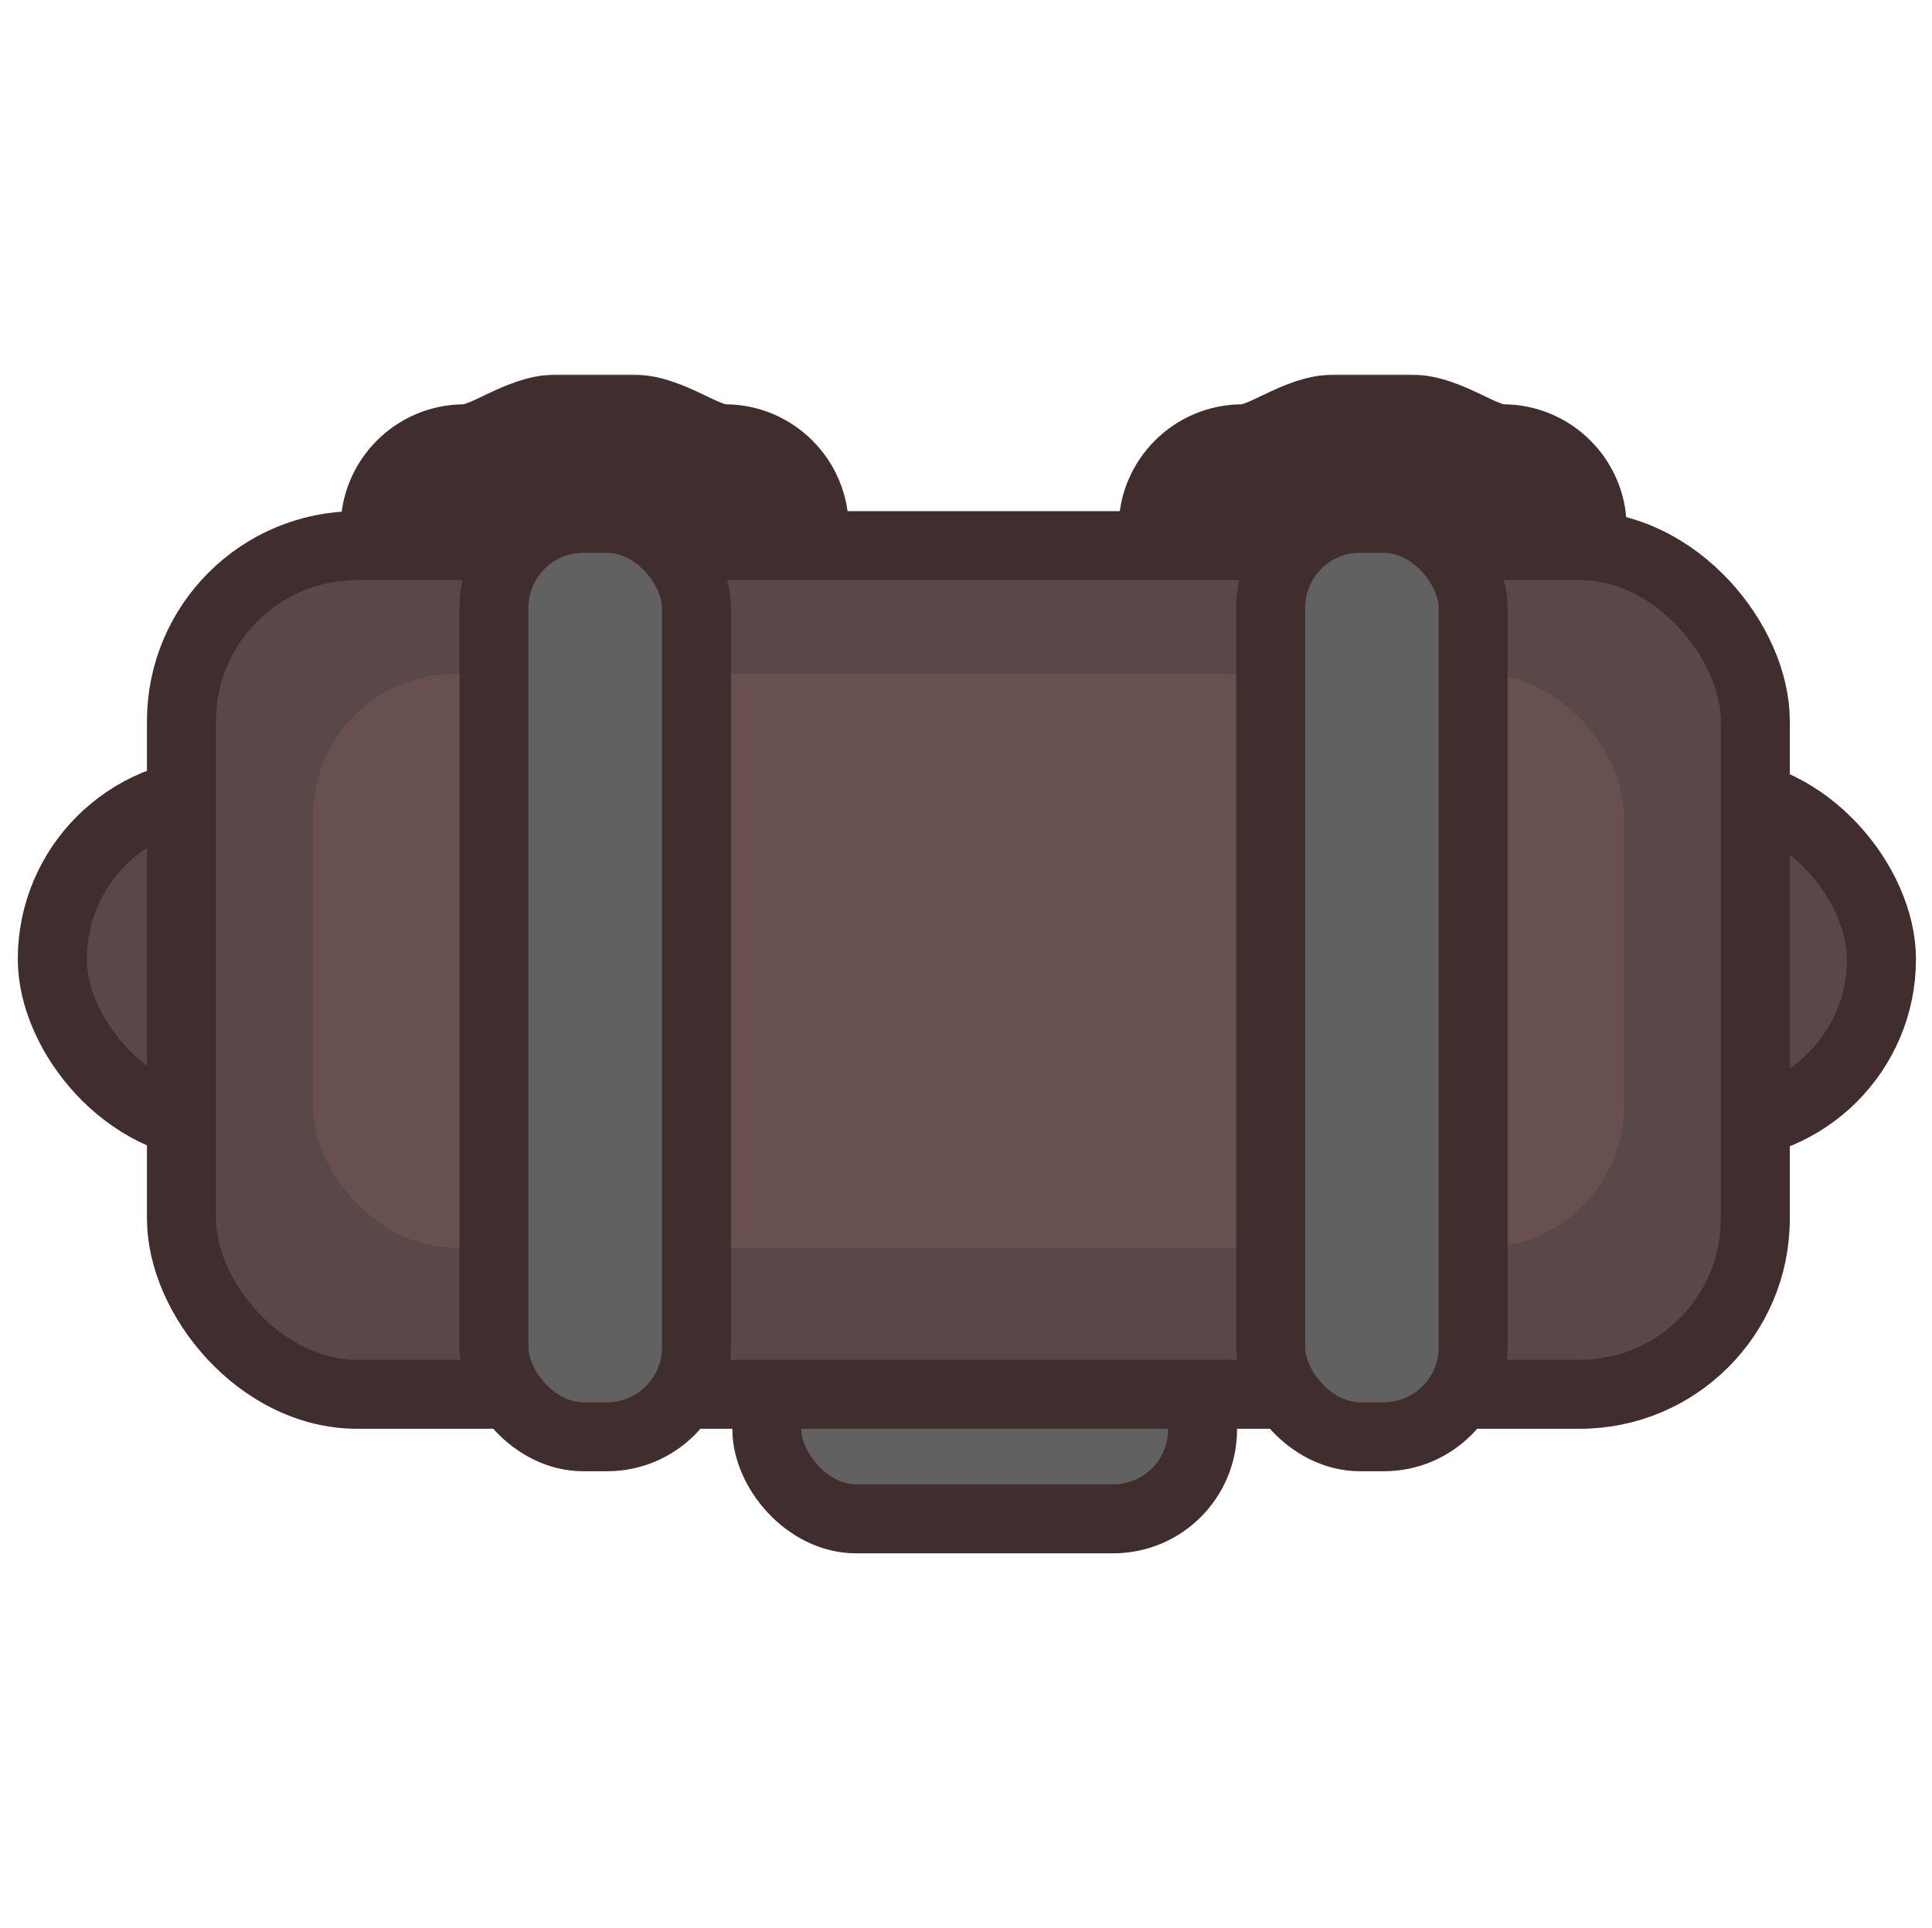 <svg width="501" height="500" viewBox="0 0 501 500" fill="none" xmlns="http://www.w3.org/2000/svg">
<mask id="path-1-outside-1_621_70775" maskUnits="userSpaceOnUse" x="88.209" y="97.007" width="132" height="79" fill="black">
<rect fill="white" x="88.209" y="97.007" width="132" height="79"/>
<path fill-rule="evenodd" clip-rule="evenodd" d="M167.403 115.527C174.342 117.459 180.765 122.735 187.968 122.735V122.735C195.826 122.735 202.197 129.106 202.197 136.964V143.268C202.197 151.126 195.826 157.497 187.968 157.497H120.438C112.579 157.497 106.209 151.126 106.209 143.268V136.964C106.209 129.106 112.579 122.735 120.438 122.735V122.735C127.64 122.735 134.063 117.46 141.002 115.527C142.219 115.188 143.502 115.007 144.828 115.007H163.577C164.903 115.007 166.186 115.188 167.403 115.527Z"/>
</mask>
<path fill-rule="evenodd" clip-rule="evenodd" d="M167.403 115.527C174.342 117.459 180.765 122.735 187.968 122.735V122.735C195.826 122.735 202.197 129.106 202.197 136.964V143.268C202.197 151.126 195.826 157.497 187.968 157.497H120.438C112.579 157.497 106.209 151.126 106.209 143.268V136.964C106.209 129.106 112.579 122.735 120.438 122.735V122.735C127.64 122.735 134.063 117.46 141.002 115.527C142.219 115.188 143.502 115.007 144.828 115.007H163.577C164.903 115.007 166.186 115.188 167.403 115.527Z" fill="#616161"/>
<path d="M187.968 140.622C185.948 140.622 184.311 138.984 184.311 136.964H220.083C220.083 119.228 205.705 104.849 187.968 104.849V140.622ZM184.311 136.964V143.268H220.083V136.964H184.311ZM184.311 143.268C184.311 141.248 185.948 139.611 187.968 139.611V175.383C205.705 175.383 220.083 161.005 220.083 143.268H184.311ZM187.968 139.611H120.438V175.383H187.968V139.611ZM120.438 139.611C122.458 139.611 124.095 141.248 124.095 143.268H88.323C88.323 161.005 102.701 175.383 120.438 175.383V139.611ZM124.095 143.268V136.964H88.323V143.268H124.095ZM124.095 136.964C124.095 138.984 122.458 140.622 120.438 140.622V104.849C102.701 104.849 88.323 119.228 88.323 136.964H124.095ZM145.801 132.758C145.471 132.849 145.14 132.893 144.828 132.893V97.121C141.865 97.121 138.968 97.527 136.202 98.297L145.801 132.758ZM144.828 132.893H163.577V97.121H144.828V132.893ZM163.577 132.893C163.265 132.893 162.935 132.849 162.605 132.758L172.202 98.297C169.437 97.527 166.54 97.121 163.577 97.121V132.893ZM120.438 140.622C128.213 140.622 134.663 137.785 138.328 136.089C143.132 133.867 144.184 133.208 145.801 132.758L136.202 98.297C133.192 99.135 130.54 100.249 128.489 101.179C127.452 101.649 126.456 102.125 125.614 102.528C124.721 102.956 124.014 103.297 123.309 103.623C120.228 105.048 119.865 104.849 120.438 104.849V140.622ZM187.968 104.849C188.54 104.849 188.177 105.048 185.096 103.622C184.391 103.296 183.684 102.956 182.791 102.528C181.949 102.124 180.953 101.648 179.916 101.178C177.864 100.248 175.212 99.135 172.202 98.297L162.605 132.758C164.221 133.208 165.274 133.867 170.077 136.089C173.743 137.785 180.193 140.622 187.968 140.622V104.849Z" fill="#402D2D" mask="url(#path-1-outside-1_621_70775)"/>
<mask id="path-3-outside-2_621_70775" maskUnits="userSpaceOnUse" x="289.965" y="97.007" width="132" height="79" fill="black">
<rect fill="white" x="289.965" y="97.007" width="132" height="79"/>
<path fill-rule="evenodd" clip-rule="evenodd" d="M369.159 115.527C376.098 117.459 382.521 122.735 389.724 122.735V122.735C397.582 122.735 403.953 129.106 403.953 136.964V143.268C403.953 151.126 397.582 157.497 389.724 157.497H322.194C314.335 157.497 307.965 151.126 307.965 143.268V136.964C307.965 129.106 314.335 122.735 322.194 122.735V122.735C329.396 122.735 335.819 117.46 342.757 115.527C343.975 115.188 345.258 115.007 346.584 115.007H365.333C366.659 115.007 367.942 115.188 369.159 115.527Z"/>
</mask>
<path fill-rule="evenodd" clip-rule="evenodd" d="M369.159 115.527C376.098 117.459 382.521 122.735 389.724 122.735V122.735C397.582 122.735 403.953 129.106 403.953 136.964V143.268C403.953 151.126 397.582 157.497 389.724 157.497H322.194C314.335 157.497 307.965 151.126 307.965 143.268V136.964C307.965 129.106 314.335 122.735 322.194 122.735V122.735C329.396 122.735 335.819 117.46 342.757 115.527C343.975 115.188 345.258 115.007 346.584 115.007H365.333C366.659 115.007 367.942 115.188 369.159 115.527Z" fill="#616161"/>
<path d="M389.724 140.622C387.704 140.622 386.067 138.984 386.067 136.964H421.839C421.839 119.228 407.46 104.849 389.724 104.849V140.622ZM386.067 136.964V143.268H421.839V136.964H386.067ZM386.067 143.268C386.067 141.248 387.704 139.611 389.724 139.611V175.383C407.46 175.383 421.839 161.005 421.839 143.268H386.067ZM389.724 139.611H322.194V175.383H389.724V139.611ZM322.194 139.611C324.214 139.611 325.851 141.248 325.851 143.268H290.079C290.079 161.005 304.457 175.383 322.194 175.383V139.611ZM325.851 143.268V136.964H290.079V143.268H325.851ZM325.851 136.964C325.851 138.984 324.214 140.622 322.194 140.622V104.849C304.457 104.849 290.079 119.228 290.079 136.964H325.851ZM347.557 132.758C347.227 132.849 346.896 132.893 346.584 132.893V97.121C343.621 97.121 340.723 97.527 337.958 98.297L347.557 132.758ZM346.584 132.893H365.333V97.121H346.584V132.893ZM365.333 132.893C365.021 132.893 364.691 132.849 364.361 132.758L373.958 98.297C371.193 97.527 368.296 97.121 365.333 97.121V132.893ZM322.194 140.622C329.968 140.622 336.418 137.785 340.084 136.089C344.888 133.867 345.94 133.208 347.557 132.758L337.958 98.297C334.948 99.135 332.296 100.249 330.245 101.179C329.208 101.649 328.212 102.125 327.37 102.528C326.477 102.956 325.77 103.297 325.065 103.623C321.984 105.048 321.621 104.849 322.194 104.849V140.622ZM389.724 104.849C390.296 104.849 389.933 105.048 386.852 103.622C386.147 103.296 385.44 102.956 384.547 102.528C383.705 102.124 382.709 101.648 381.672 101.178C379.62 100.248 376.968 99.135 373.958 98.297L364.361 132.758C365.977 133.208 367.029 133.867 371.833 136.089C375.499 137.785 381.949 140.622 389.724 140.622V104.849Z" fill="#402D2D" mask="url(#path-3-outside-2_621_70775)"/>
<rect x="198.858" y="329.286" width="112.989" height="64.603" rx="23.172" fill="#616161" stroke="#402D2D" stroke-width="17.886"/>
<rect x="13.557" y="205.341" width="474.341" height="86.785" rx="43.392" fill="#5A4848" stroke="#402D2D" stroke-width="17.886"/>
<rect x="47.053" y="141.496" width="408.132" height="220.09" rx="45.532" fill="#5A4848" stroke="#402D2D" stroke-width="17.886"/>
<rect x="81.176" y="174.831" width="339.891" height="148.702" rx="36.589" fill="#685050"/>
<rect x="128.093" y="134.417" width="52.505" height="238.186" rx="23.172" fill="#616161" stroke="#402D2D" stroke-width="17.886"/>
<rect x="329.508" y="134.417" width="52.505" height="238.186" rx="23.172" fill="#616161" stroke="#402D2D" stroke-width="17.886"/>
</svg>
